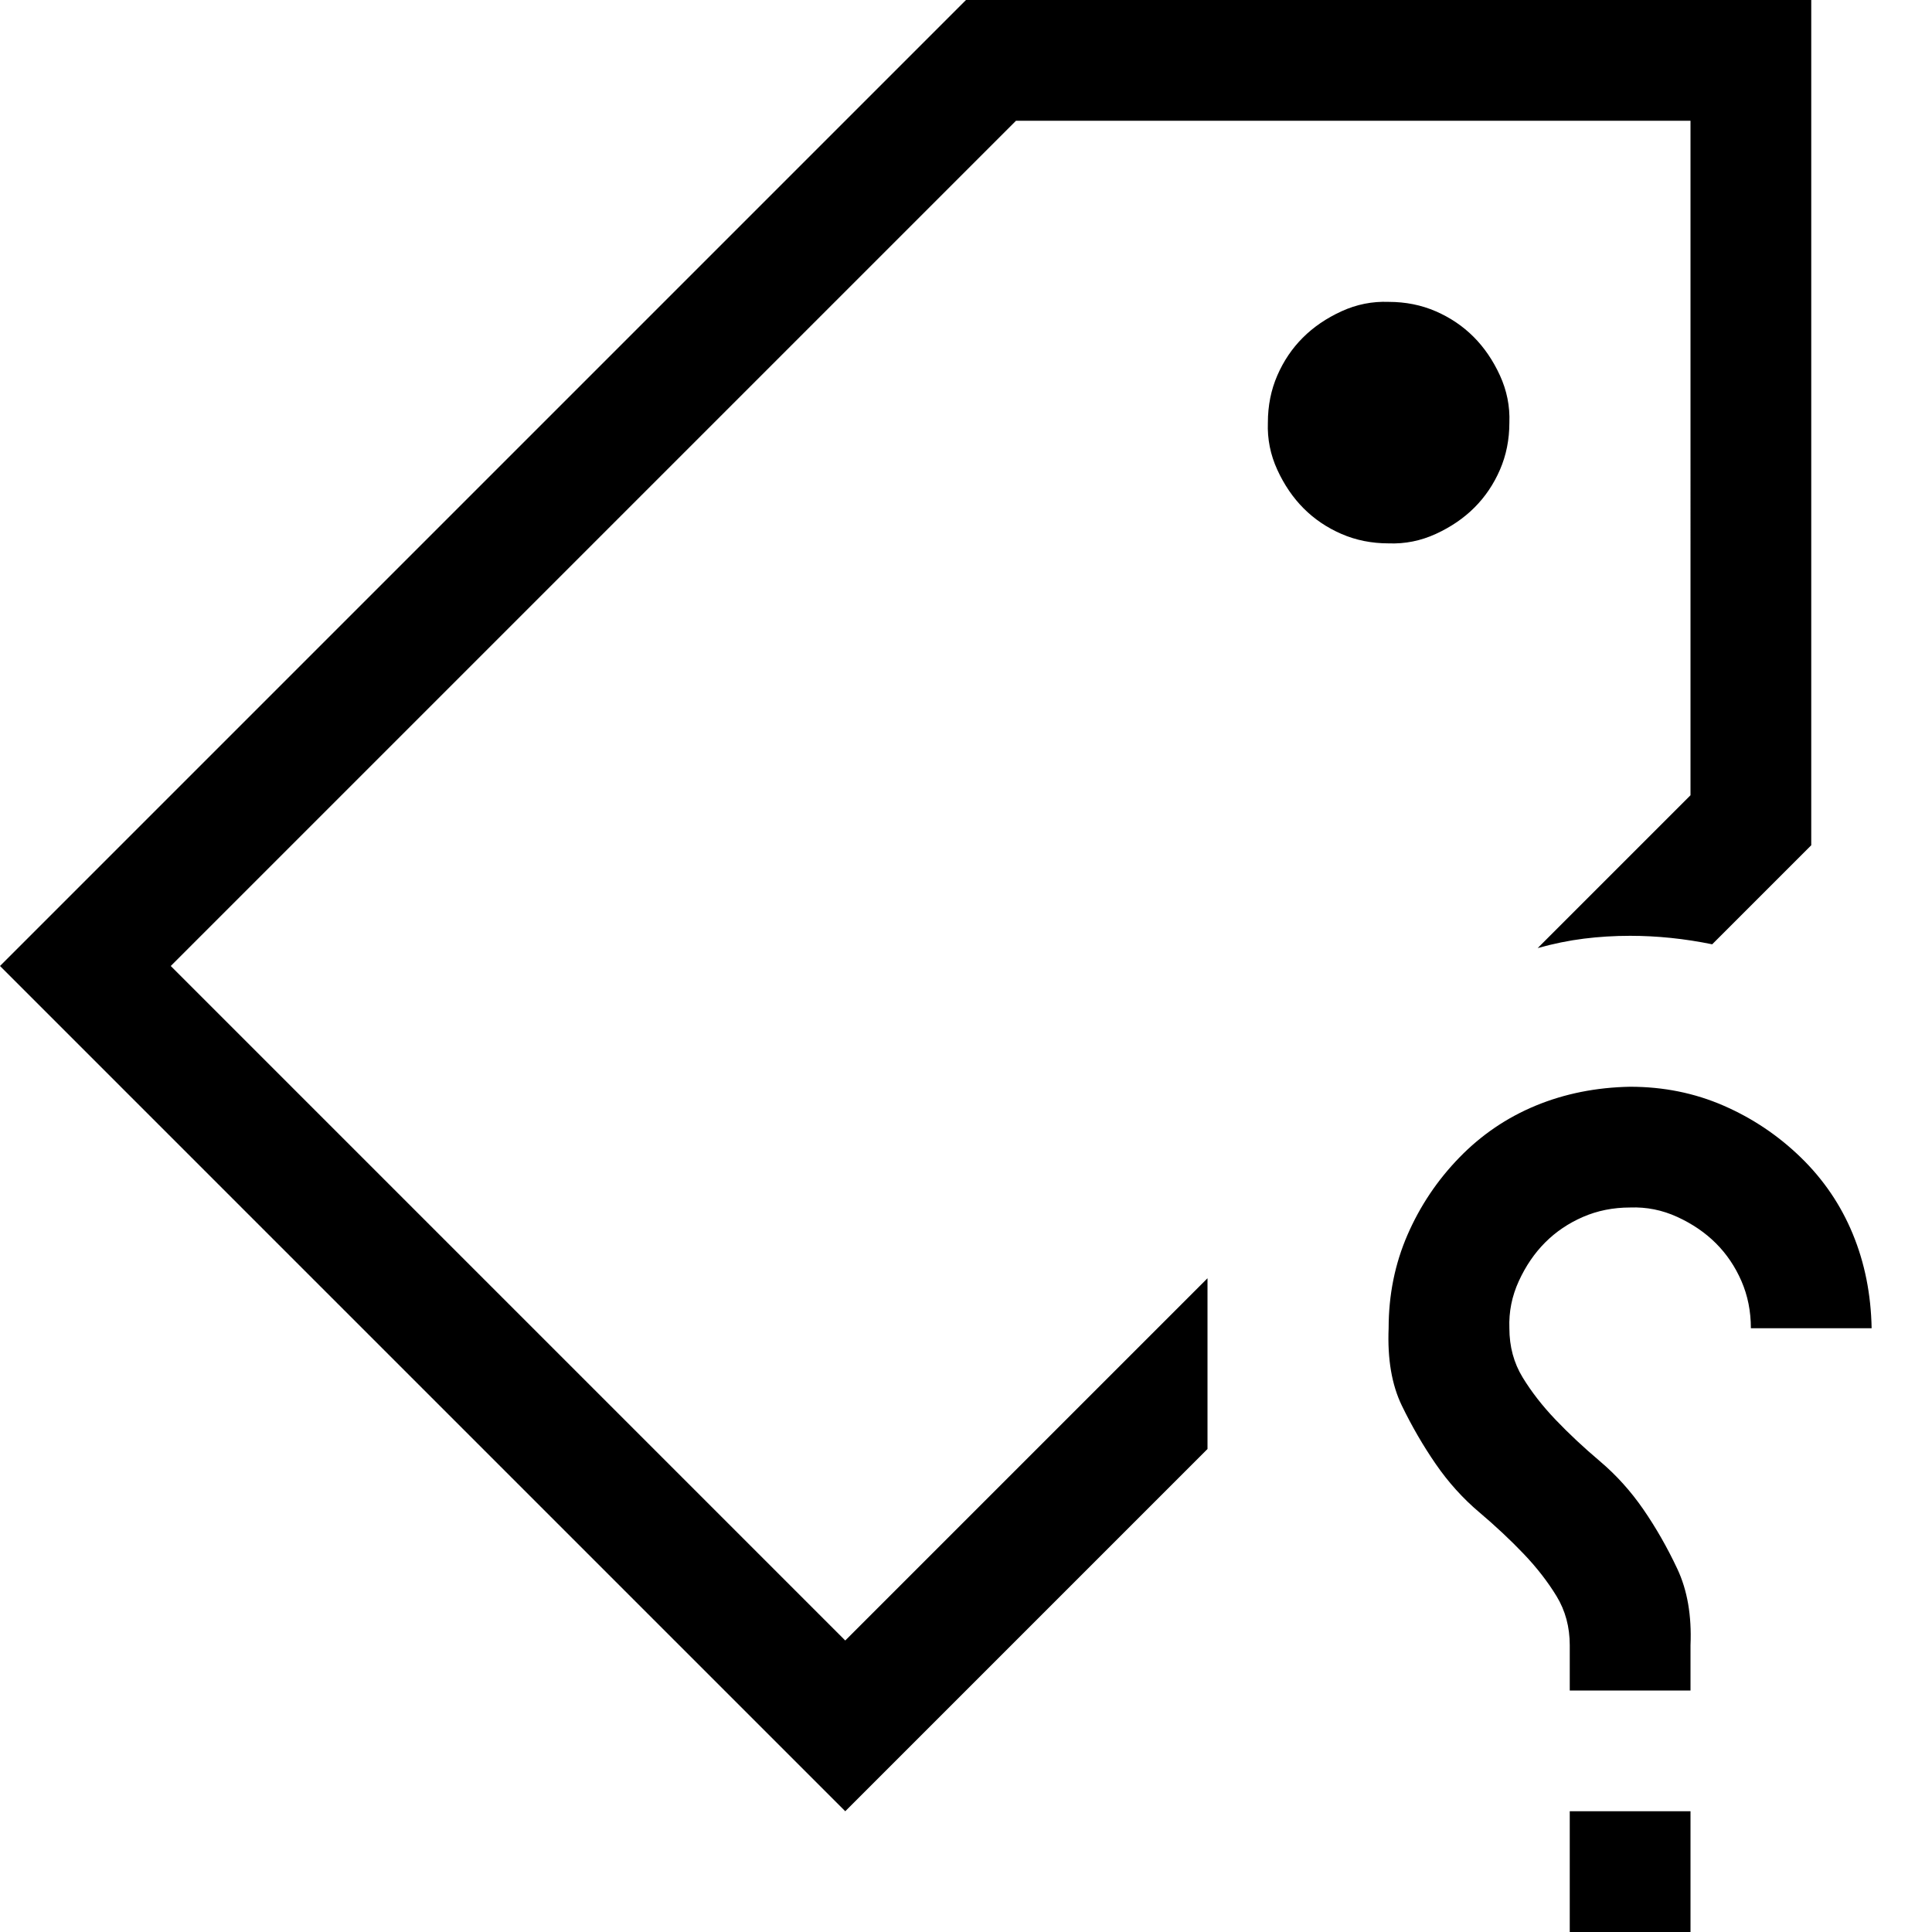 <svg xmlns="http://www.w3.org/2000/svg" xmlns:xlink="http://www.w3.org/1999/xlink" width="2048" height="2048" viewBox="0 0 2048 2048"><path fill="currentColor" d="M1600 448q0 27-10 50t-27 40t-41 28t-50 10q-27 0-50-10t-40-27t-28-41t-10-50q0-27 10-50t27-40t41-28t50-10q27 0 50 10t40 27t28 41t10 50M181 1024l715 715l384-384v181l-384 384L0 1024L1024 0h896v896l-105 105q-44-9-87-9q-25 0-49 3t-49 10l162-162V128h-715zm1483 1024v-128h128v128zm64-896q53 0 99 20t82 55t55 81t20 100h-128q0-27-10-50t-27-40t-41-28t-50-10q-27 0-50 10t-40 27t-28 41t-10 50q0 29 14 52t35 45t47 44t46 51t36 63t14 81v48h-128v-48q0-29-14-52t-35-45t-47-44t-46-51t-36-62t-14-82q0-53 20-99t55-82t81-55t100-20"/></svg>
